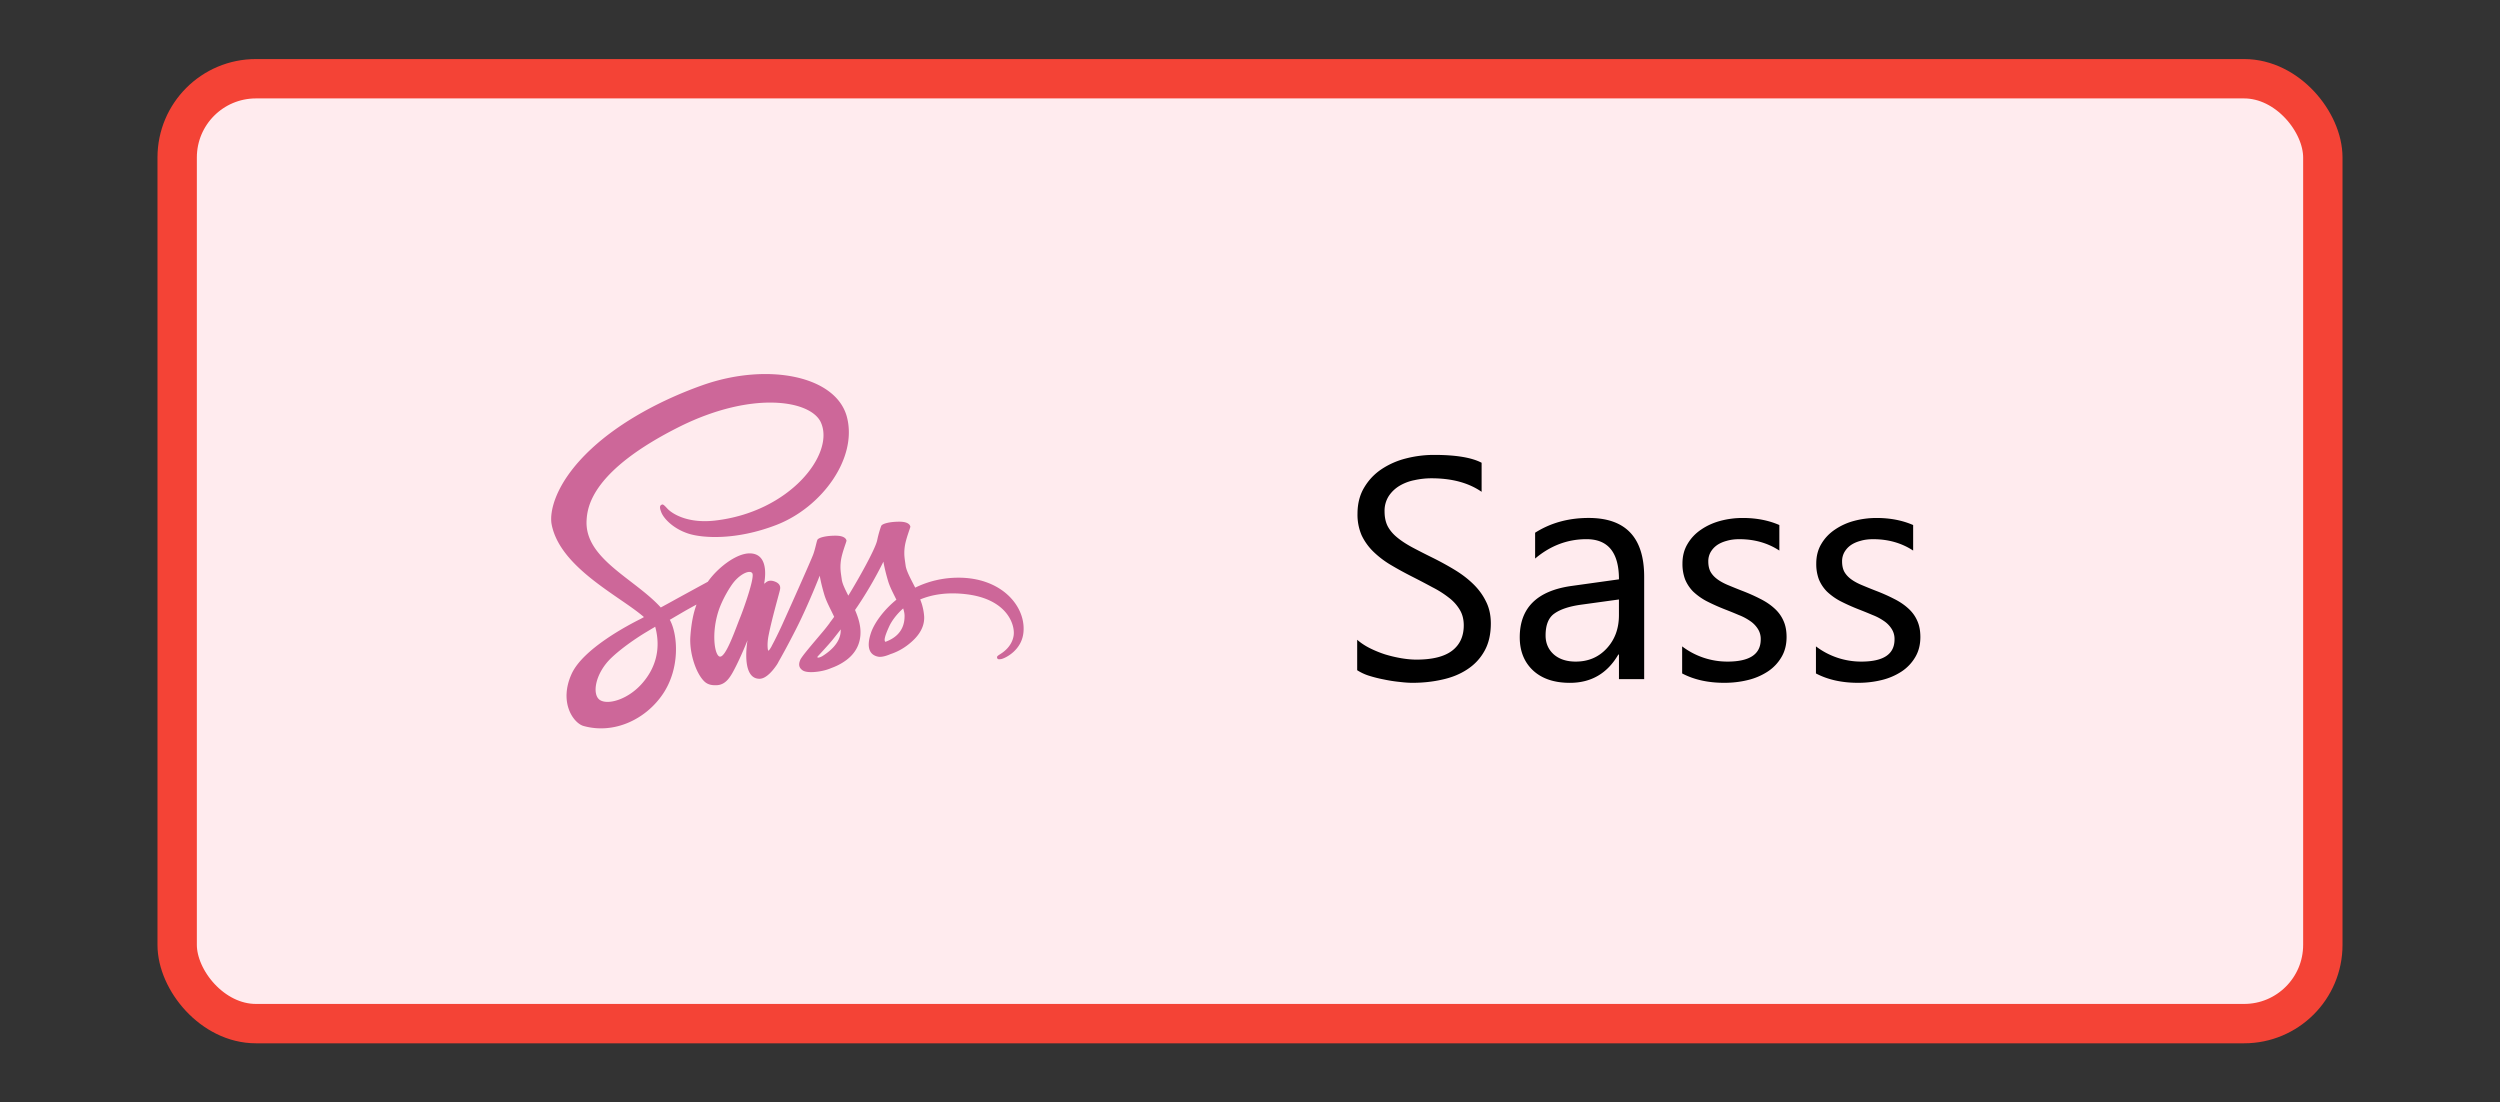 <svg xmlns="http://www.w3.org/2000/svg" width="127" height="56" fill="none"><rect width="100%" height="100%" fill="#333333" stroke="none"/><rect width="109" height="48" x="9" y="4" fill="#FFEBEE" rx="4"/><path fill="#CD6799" d="M48.666 29.347a4.967 4.967 0 0 0-2.174.505c-.224-.443-.448-.838-.487-1.127-.044-.338-.096-.544-.044-.947.053-.403.29-.978.285-1.021-.004-.044-.053-.25-.535-.255-.482-.004-.898.092-.947.22-.048.127-.14.416-.201.714-.084.439-.965 2.003-1.469 2.823-.162-.32-.302-.6-.333-.824-.044-.337-.096-.543-.044-.947.053-.403.29-.977.285-1.021-.004-.044-.053-.25-.535-.254-.482-.005-.898.092-.947.219-.048.127-.1.425-.201.714-.101.29-1.272 2.902-1.578 3.577-.124.274-.254.544-.39.811 0 0-.005.014-.018.035l-.131.25v.005c-.066.118-.136.228-.171.228-.027 0-.075-.316.008-.746.176-.907.592-2.319.588-2.367 0-.026.079-.272-.272-.399-.342-.127-.465.084-.495.084-.031 0-.053.074-.053.074s.381-1.587-.728-1.587c-.692 0-1.648.759-2.121 1.442-.539.293-1.076.587-1.614.881-.258.145-.526.29-.776.426-.017-.018-.035-.04-.052-.057-1.342-1.434-3.823-2.446-3.717-4.37.039-.702.28-2.543 4.765-4.779 3.69-1.82 6.628-1.315 7.136-.197.728 1.595-1.574 4.559-5.387 4.988-1.456.163-2.219-.398-2.411-.609-.202-.22-.233-.232-.307-.188-.123.065-.044.263 0 .377.114.298.583.824 1.376 1.082.702.228 2.407.355 4.472-.442 2.31-.895 4.116-3.38 3.586-5.462-.531-2.113-4.038-2.81-7.356-1.631-1.973.701-4.112 1.806-5.65 3.244-1.829 1.71-2.118 3.195-2 3.818.425 2.21 3.472 3.647 4.69 4.712-.06.035-.118.066-.166.093-.61.302-2.933 1.516-3.511 2.8-.658 1.456.105 2.5.61 2.64 1.564.434 3.173-.347 4.036-1.636.864-1.288.759-2.963.36-3.73-.005-.009-.009-.018-.018-.026.158-.092.32-.189.478-.28.29-.172.584-.338.881-.496-.149.407-.258.894-.31 1.595-.067.825.27 1.894.714 2.315.197.184.43.188.578.188.517 0 .75-.43 1.008-.938.316-.622.601-1.345.601-1.345s-.355 1.955.61 1.955c.35 0 .705-.456.863-.689v.005s.009-.013.026-.044l.057-.092v-.009c.14-.245.456-.802.925-1.727.605-1.192 1.188-2.683 1.188-2.683s.053.364.233.969c.105.355.324.745.5 1.122-.14.198-.229.307-.229.307l.005.004c-.114.15-.237.312-.373.47-.478.57-1.048 1.223-1.127 1.411-.092.224-.07.386.106.517.127.097.355.11.587.097.43-.03.732-.136.881-.202.233-.083.504-.21.759-.399.469-.346.754-.841.727-1.495-.013-.36-.131-.719-.276-1.056.044-.061.083-.123.127-.184a20.09 20.09 0 0 0 1.315-2.271s.053.364.233.969c.087.307.267.64.425.964-.697.566-1.127 1.223-1.28 1.653-.276.798-.062 1.157.346 1.24.184.04.447-.048.64-.131.246-.079.535-.215.811-.417.47-.346.92-.828.895-1.481a2.804 2.804 0 0 0-.202-.877c.592-.245 1.354-.381 2.328-.267 2.086.245 2.498 1.547 2.42 2.095-.08.548-.518.846-.663.938-.144.092-.192.123-.18.189.018.096.088.092.211.074.171-.03 1.096-.443 1.136-1.45.065-1.29-1.162-2.697-3.332-2.684Zm-16.097 5.427c-.693.754-1.657 1.04-2.074.798-.447-.259-.271-1.372.58-2.17.516-.486 1.183-.938 1.625-1.214.101-.061.25-.149.43-.259a.997.997 0 0 1 .048-.026l.106-.066c.31 1.14.013 2.144-.715 2.937Zm5.041-3.428c-.24.588-.745 2.091-1.052 2.008-.263-.07-.425-1.21-.052-2.336.188-.566.587-1.241.82-1.504.376-.42.793-.561.893-.39.128.223-.46 1.854-.609 2.222Zm4.16 1.99c-.1.053-.197.088-.24.062-.031-.018.043-.088.043-.088s.522-.56.728-.815c.118-.15.258-.325.407-.522v.057c0 .67-.648 1.123-.938 1.306Zm3.21-.731c-.075-.053-.062-.228.188-.776.096-.215.324-.575.714-.921.044.14.075.276.07.403-.004.846-.609 1.162-.973 1.294Z"/><path fill="#000" d="M68.945 34.047V32.5c.177.156.388.297.633.422.25.125.51.232.781.32.276.084.553.149.829.196.275.046.53.07.765.07.807 0 1.409-.149 1.805-.446.4-.302.601-.734.601-1.296 0-.302-.067-.565-.203-.79a2.137 2.137 0 0 0-.547-.609 5.026 5.026 0 0 0-.836-.531 44.106 44.106 0 0 0-1.03-.54c-.391-.197-.756-.398-1.095-.6a4.74 4.74 0 0 1-.882-.673 2.88 2.88 0 0 1-.594-.828 2.643 2.643 0 0 1-.211-1.093c0-.51.112-.954.336-1.329.224-.38.518-.692.883-.937a4.007 4.007 0 0 1 1.242-.547c.469-.12.945-.18 1.43-.18 1.104 0 1.908.133 2.414.399v1.476c-.662-.458-1.51-.687-2.547-.687a4.02 4.02 0 0 0-.86.094 2.361 2.361 0 0 0-.765.289c-.224.135-.406.31-.547.523a1.39 1.39 0 0 0-.211.781c0 .287.052.534.156.743.11.208.268.398.477.57.208.172.46.338.758.5.302.161.648.338 1.039.531.4.198.78.406 1.14.625.36.219.675.461.946.727.27.265.484.56.64.883.162.322.242.692.242 1.109 0 .552-.109 1.02-.328 1.406-.213.38-.505.69-.875.93-.364.24-.786.411-1.265.515-.48.11-.985.164-1.516.164-.177 0-.396-.015-.656-.046a7.4 7.4 0 0 1-.797-.125 6.718 6.718 0 0 1-.774-.196 2.506 2.506 0 0 1-.578-.273Zm14.578.453h-1.28v-1.25h-.032c-.557.958-1.378 1.438-2.461 1.438-.797 0-1.422-.211-1.875-.633-.448-.422-.672-.982-.672-1.68 0-1.495.88-2.365 2.64-2.61l2.4-.335c0-1.36-.55-2.04-1.65-2.04-.963 0-1.833.329-2.609.985v-1.313c.787-.5 1.693-.75 2.72-.75 1.88 0 2.82.995 2.82 2.985V34.5Zm-1.28-4.047-1.93.266c-.594.083-1.042.232-1.344.445-.302.208-.453.58-.453 1.117 0 .39.138.711.414.961.28.245.653.367 1.117.367.635 0 1.159-.221 1.57-.664.417-.448.625-1.013.625-1.695v-.797Zm3.21 3.758v-1.375a3.791 3.791 0 0 0 2.305.773c1.125 0 1.687-.375 1.687-1.125a.938.938 0 0 0-.148-.539 1.352 1.352 0 0 0-.39-.398 2.726 2.726 0 0 0-.579-.305c-.219-.094-.456-.19-.71-.289a10.24 10.24 0 0 1-.938-.422 3.094 3.094 0 0 1-.672-.484 1.924 1.924 0 0 1-.406-.617 2.226 2.226 0 0 1-.133-.805c0-.375.086-.706.258-.992.171-.292.4-.534.687-.727.287-.198.612-.346.977-.445.37-.099.75-.148 1.14-.148.693 0 1.313.12 1.86.359v1.297c-.589-.386-1.266-.578-2.032-.578-.24 0-.455.028-.648.086-.193.052-.36.127-.5.226a1.11 1.11 0 0 0-.32.36.94.94 0 0 0-.11.453c0 .208.037.382.11.523.078.14.19.266.336.375.145.11.322.208.53.297.21.088.446.185.712.289.354.135.672.276.953.422.281.14.52.302.719.484.197.177.349.383.453.617.11.235.164.513.164.836 0 .396-.089.74-.266 1.032a2.205 2.205 0 0 1-.695.726 3.204 3.204 0 0 1-1.008.43c-.38.094-.779.14-1.195.14-.823 0-1.537-.158-2.14-.476Zm6.797 0v-1.375a3.791 3.791 0 0 0 2.305.773c1.125 0 1.687-.375 1.687-1.125a.938.938 0 0 0-.148-.539 1.352 1.352 0 0 0-.39-.398 2.726 2.726 0 0 0-.579-.305c-.219-.094-.456-.19-.71-.289a10.24 10.24 0 0 1-.938-.422 3.091 3.091 0 0 1-.672-.484 1.926 1.926 0 0 1-.407-.617 2.228 2.228 0 0 1-.132-.805c0-.375.086-.706.257-.992.172-.292.401-.534.688-.727a3.16 3.16 0 0 1 .977-.445c.37-.099.75-.148 1.14-.148.693 0 1.313.12 1.86.359v1.297c-.589-.386-1.266-.578-2.032-.578-.24 0-.456.028-.648.086-.193.052-.36.127-.5.226a1.11 1.11 0 0 0-.32.36.94.94 0 0 0-.11.453c0 .208.037.382.11.523.078.14.19.266.335.375.146.11.323.208.532.297.208.088.445.185.71.289.355.135.672.276.954.422.281.14.52.302.719.484.197.177.349.383.453.617.109.235.164.513.164.836 0 .396-.089.74-.266 1.032a2.205 2.205 0 0 1-.695.726 3.205 3.205 0 0 1-1.008.43c-.38.094-.779.14-1.195.14-.823 0-1.537-.158-2.141-.476Z"/><rect width="109" height="48" x="9" y="4" stroke="#F44336" stroke-width="2" rx="4"/></svg>